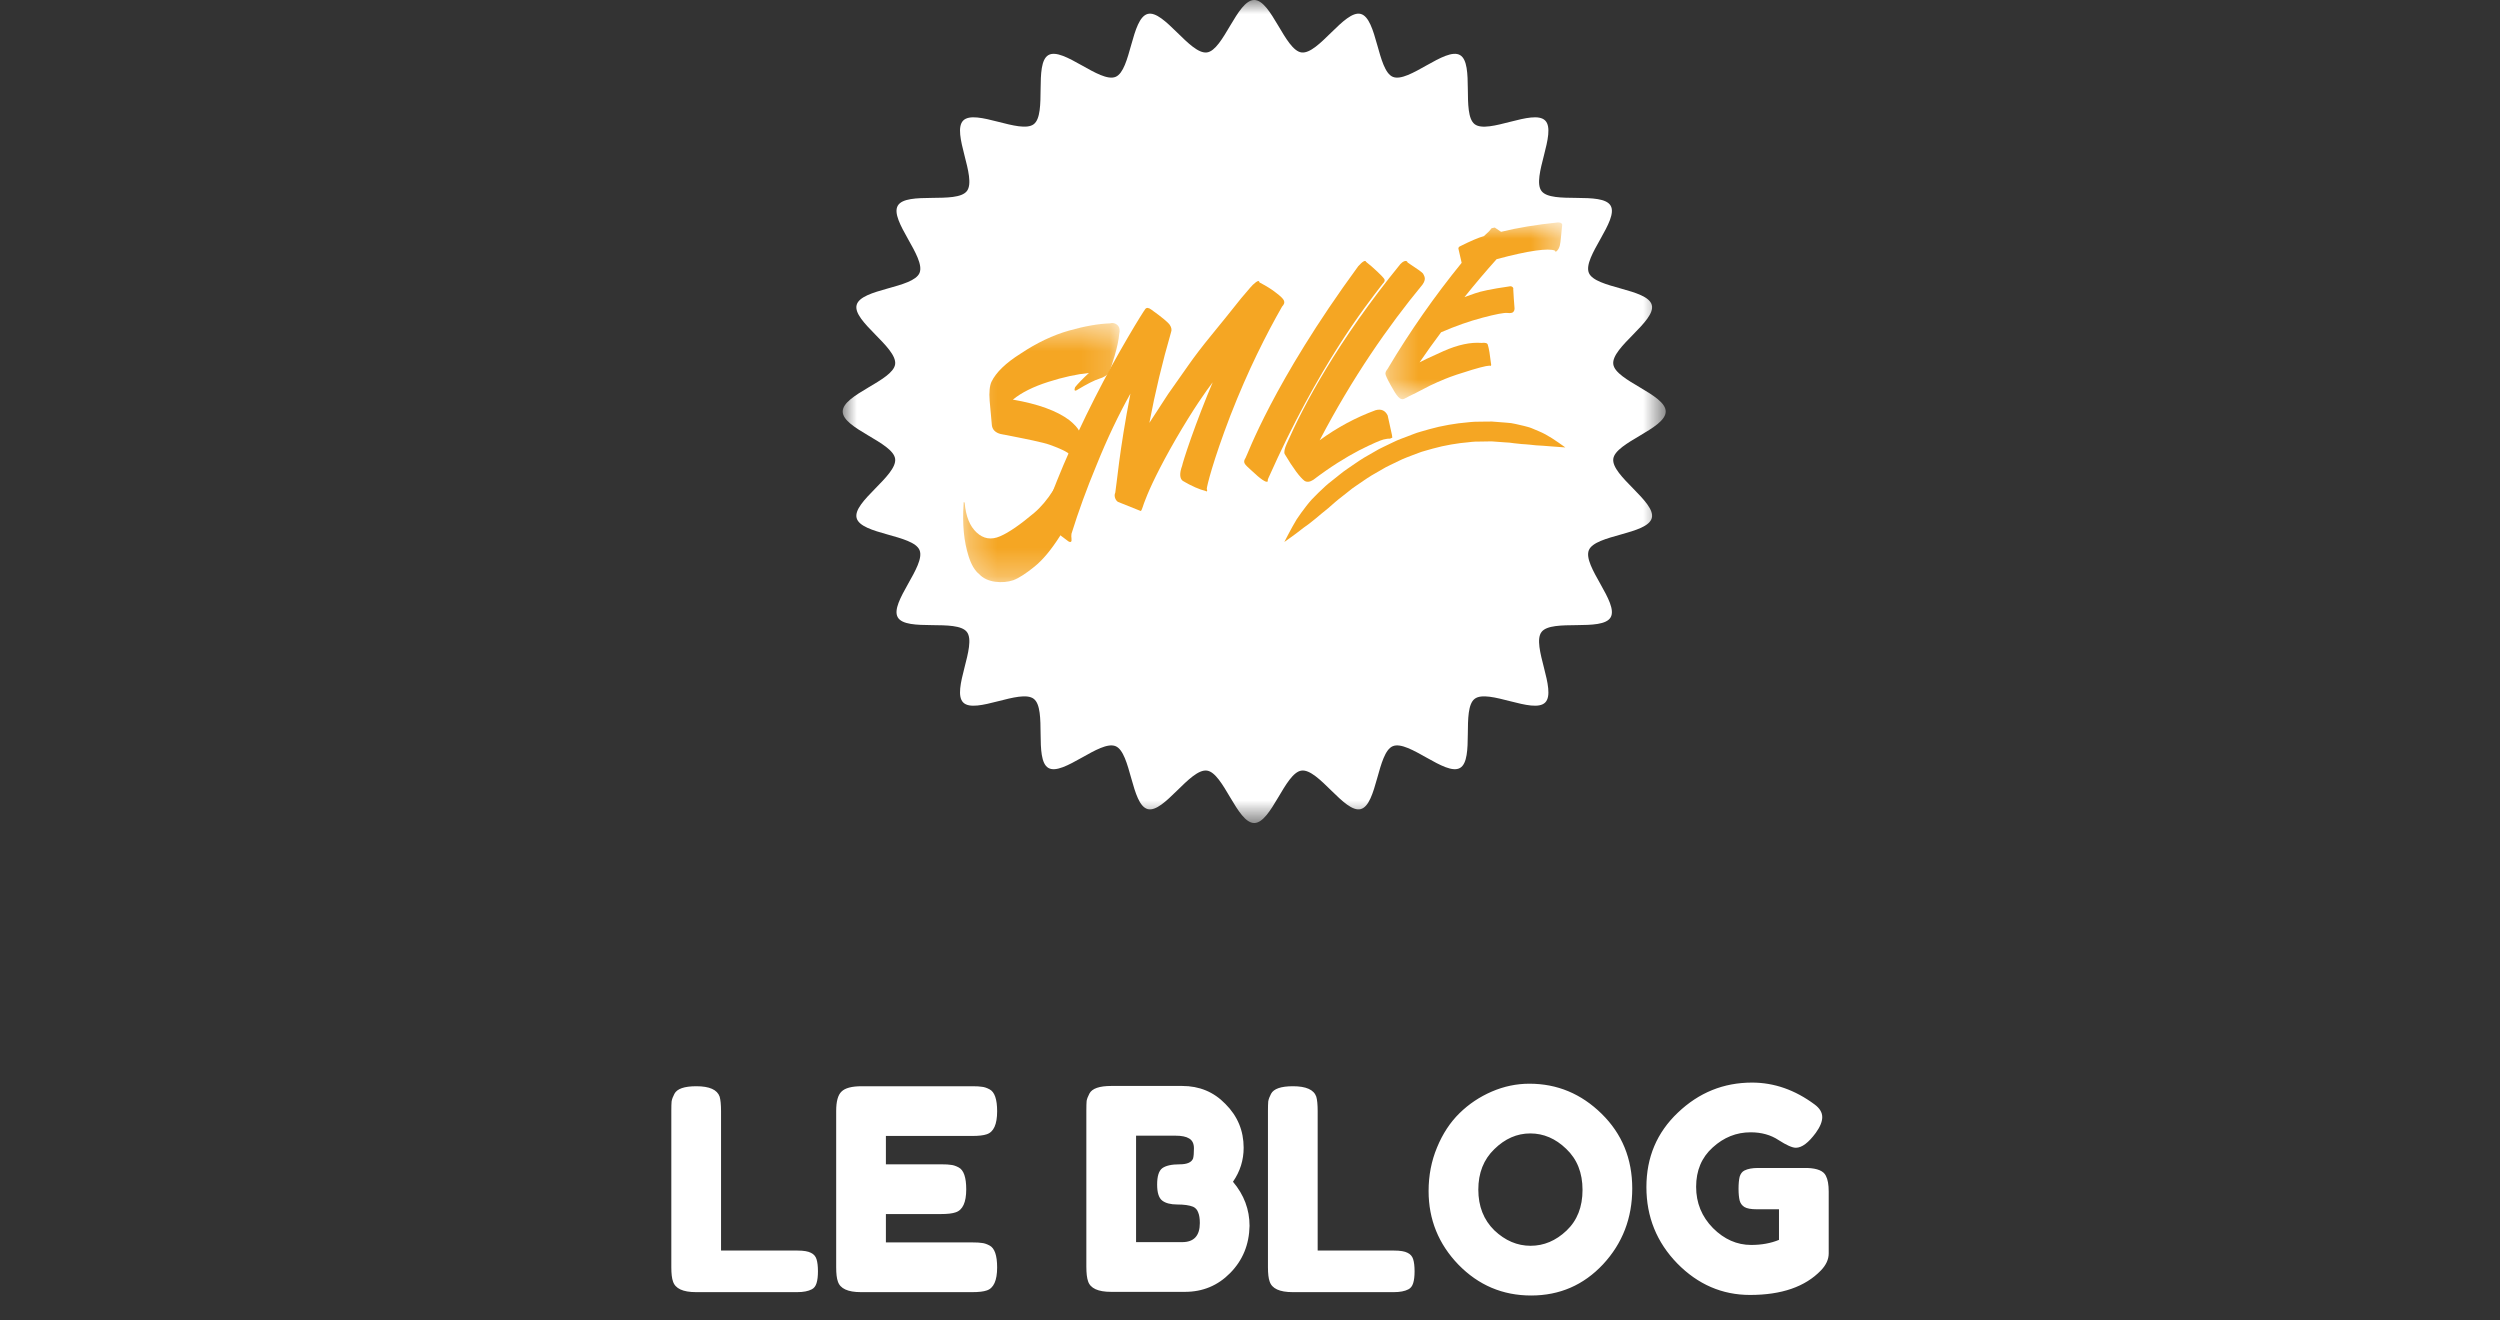 <svg width="89" height="47" viewBox="0 0 89 47" fill="none" xmlns="http://www.w3.org/2000/svg">
<rect x="0" y="0" width="89" height="47" fill="#333333" stroke="none"/>
<path d="M25.669 44.52H28.389C28.609 44.52 28.769 44.547 28.869 44.6C28.969 44.647 29.036 44.723 29.069 44.83C29.102 44.937 29.119 45.08 29.119 45.26C29.119 45.433 29.102 45.573 29.069 45.68C29.036 45.787 28.979 45.86 28.899 45.9C28.772 45.967 28.599 46 28.379 46H24.779C24.312 46 24.039 45.873 23.959 45.62C23.919 45.513 23.899 45.343 23.899 45.11V39.55C23.899 39.397 23.902 39.283 23.909 39.21C23.922 39.13 23.956 39.04 24.009 38.94C24.102 38.76 24.362 38.67 24.789 38.67C25.256 38.67 25.532 38.793 25.619 39.04C25.652 39.153 25.669 39.327 25.669 39.56V44.52ZM31.538 44.23H34.618C34.772 44.23 34.885 44.237 34.958 44.25C35.038 44.257 35.128 44.287 35.228 44.34C35.408 44.433 35.498 44.693 35.498 45.12C35.498 45.587 35.375 45.86 35.128 45.94C35.015 45.98 34.842 46 34.608 46H30.648C30.181 46 29.908 45.873 29.828 45.62C29.788 45.513 29.768 45.343 29.768 45.11V39.55C29.768 39.21 29.831 38.98 29.958 38.86C30.085 38.733 30.325 38.67 30.678 38.67H34.618C34.772 38.67 34.885 38.677 34.958 38.69C35.038 38.697 35.128 38.727 35.228 38.78C35.408 38.873 35.498 39.133 35.498 39.56C35.498 40.027 35.375 40.3 35.128 40.38C35.015 40.42 34.842 40.44 34.608 40.44H31.538V41.45H33.518C33.672 41.45 33.785 41.457 33.858 41.47C33.938 41.477 34.028 41.507 34.128 41.56C34.308 41.653 34.398 41.913 34.398 42.34C34.398 42.807 34.272 43.08 34.018 43.16C33.905 43.2 33.731 43.22 33.498 43.22H31.538V44.23ZM43.894 42.07C44.288 42.537 44.484 43.06 44.484 43.64C44.471 44.307 44.241 44.867 43.794 45.32C43.354 45.767 42.818 45.99 42.184 45.99H39.554C39.088 45.99 38.814 45.863 38.734 45.61C38.694 45.497 38.674 45.323 38.674 45.09V39.54C38.674 39.38 38.678 39.263 38.684 39.19C38.698 39.117 38.731 39.03 38.784 38.93C38.878 38.75 39.138 38.66 39.564 38.66H42.084C42.698 38.66 43.211 38.873 43.624 39.3C44.058 39.733 44.274 40.253 44.274 40.86C44.274 41.3 44.148 41.703 43.894 42.07ZM42.714 43.54C42.714 43.38 42.694 43.253 42.654 43.16C42.621 43.067 42.561 43 42.474 42.96C42.341 42.907 42.154 42.88 41.914 42.88C41.674 42.88 41.494 42.833 41.374 42.74C41.254 42.647 41.194 42.457 41.194 42.17C41.194 41.877 41.254 41.683 41.374 41.59C41.501 41.497 41.708 41.45 41.994 41.45C42.261 41.45 42.421 41.38 42.474 41.24C42.494 41.167 42.504 41.047 42.504 40.88C42.504 40.713 42.448 40.597 42.334 40.53C42.228 40.463 42.064 40.43 41.844 40.43H40.444V44.22H42.084C42.504 44.22 42.714 43.993 42.714 43.54ZM46.909 44.52H49.629C49.849 44.52 50.009 44.547 50.109 44.6C50.209 44.647 50.276 44.723 50.309 44.83C50.343 44.937 50.359 45.08 50.359 45.26C50.359 45.433 50.343 45.573 50.309 45.68C50.276 45.787 50.219 45.86 50.139 45.9C50.013 45.967 49.839 46 49.619 46H46.019C45.553 46 45.279 45.873 45.199 45.62C45.159 45.513 45.139 45.343 45.139 45.11V39.55C45.139 39.397 45.143 39.283 45.149 39.21C45.163 39.13 45.196 39.04 45.249 38.94C45.343 38.76 45.603 38.67 46.029 38.67C46.496 38.67 46.773 38.793 46.859 39.04C46.893 39.153 46.909 39.327 46.909 39.56V44.52ZM54.448 38.58C55.435 38.58 56.292 38.937 57.018 39.65C57.745 40.363 58.108 41.25 58.108 42.31C58.108 43.363 57.762 44.263 57.068 45.01C56.375 45.75 55.522 46.12 54.508 46.12C53.495 46.12 52.632 45.753 51.918 45.02C51.212 44.287 50.858 43.413 50.858 42.4C50.858 41.847 50.958 41.33 51.158 40.85C51.358 40.363 51.625 39.957 51.958 39.63C52.292 39.303 52.675 39.047 53.108 38.86C53.542 38.673 53.988 38.58 54.448 38.58ZM52.628 42.35C52.628 42.943 52.818 43.427 53.198 43.8C53.585 44.167 54.015 44.35 54.488 44.35C54.962 44.35 55.388 44.17 55.768 43.81C56.148 43.45 56.338 42.967 56.338 42.36C56.338 41.753 56.145 41.267 55.758 40.9C55.378 40.533 54.952 40.35 54.478 40.35C54.005 40.35 53.578 40.537 53.198 40.91C52.818 41.277 52.628 41.757 52.628 42.35ZM62.582 41.58H64.342C64.702 41.593 64.922 41.687 65.002 41.86C65.069 41.987 65.102 42.173 65.102 42.42V44.62C65.102 44.833 65.009 45.037 64.822 45.23C64.262 45.81 63.422 46.1 62.302 46.1C61.309 46.1 60.446 45.727 59.712 44.98C58.979 44.227 58.612 43.32 58.612 42.26C58.612 41.2 58.986 40.317 59.732 39.61C60.479 38.897 61.359 38.54 62.372 38.54C63.159 38.54 63.902 38.8 64.602 39.32C64.782 39.453 64.872 39.603 64.872 39.77C64.872 39.93 64.796 40.117 64.642 40.33C64.382 40.683 64.146 40.86 63.932 40.86C63.806 40.86 63.602 40.77 63.322 40.59C63.042 40.403 62.709 40.31 62.322 40.31C61.816 40.31 61.366 40.49 60.972 40.85C60.579 41.203 60.382 41.67 60.382 42.25C60.382 42.823 60.582 43.313 60.982 43.72C61.382 44.12 61.836 44.32 62.342 44.32C62.709 44.32 63.039 44.26 63.332 44.14V43.05H62.542C62.336 43.05 62.189 43.023 62.102 42.97C62.016 42.917 61.959 42.84 61.932 42.74C61.906 42.633 61.892 42.493 61.892 42.32C61.892 42.14 61.906 41.997 61.932 41.89C61.966 41.783 62.022 41.71 62.102 41.67C62.222 41.61 62.382 41.58 62.582 41.58Z" fill="white"/>
<mask id="mask0" mask-type="alpha" maskUnits="userSpaceOnUse" x="30" y="0" width="30" height="30">
<path fill-rule="evenodd" clip-rule="evenodd" d="M30 0H59.3V29.3H30V0Z" fill="white"/>
</mask>
<g mask="url(#mask0)">
<path fill-rule="evenodd" clip-rule="evenodd" d="M59.3 14.65C59.3 15.259 57.51 15.746 57.433 16.334C57.355 16.936 58.958 17.867 58.804 18.442C58.648 19.027 56.793 19.033 56.564 19.585C56.333 20.142 57.639 21.459 57.339 21.977C57.037 22.498 55.244 22.023 54.879 22.498C54.512 22.975 55.434 24.584 55.009 25.009C54.584 25.434 52.975 24.512 52.498 24.879C52.022 25.244 52.498 27.037 51.977 27.339C51.459 27.639 50.142 26.333 49.584 26.564C49.033 26.793 49.027 28.648 48.442 28.804C47.867 28.958 46.936 27.355 46.334 27.433C45.746 27.51 45.259 29.3 44.65 29.3C44.041 29.3 43.554 27.51 42.966 27.433C42.364 27.355 41.433 28.958 40.858 28.804C40.273 28.648 40.267 26.793 39.715 26.564C39.158 26.333 37.841 27.639 37.323 27.339C36.802 27.037 37.278 25.244 36.802 24.879C36.325 24.512 34.715 25.434 34.291 25.009C33.866 24.584 34.788 22.975 34.421 22.498C34.056 22.022 32.263 22.498 31.961 21.977C31.661 21.459 32.967 20.142 32.736 19.585C32.507 19.033 30.652 19.027 30.496 18.442C30.342 17.867 31.945 16.936 31.867 16.334C31.79 15.746 30 15.259 30 14.65C30 14.041 31.79 13.554 31.867 12.966C31.945 12.364 30.342 11.433 30.496 10.858C30.652 10.273 32.507 10.267 32.736 9.715C32.967 9.157 31.661 7.841 31.961 7.323C32.263 6.802 34.056 7.277 34.421 6.802C34.788 6.325 33.866 4.715 34.291 4.291C34.716 3.866 36.325 4.787 36.802 4.421C37.278 4.056 36.802 2.263 37.324 1.961C37.841 1.661 39.158 2.967 39.715 2.736C40.267 2.507 40.273 0.652 40.858 0.496C41.433 0.342 42.364 1.945 42.966 1.867C43.554 1.79 44.041 0 44.65 0C45.259 0 45.746 1.79 46.334 1.867C46.936 1.945 47.867 0.342 48.442 0.496C49.027 0.652 49.033 2.507 49.585 2.736C50.142 2.967 51.459 1.661 51.977 1.961C52.498 2.263 52.023 4.056 52.498 4.421C52.975 4.788 54.584 3.866 55.009 4.291C55.434 4.716 54.512 6.325 54.879 6.802C55.244 7.278 57.037 6.802 57.339 7.323C57.639 7.841 56.333 9.158 56.564 9.715C56.793 10.267 58.648 10.273 58.804 10.858C58.958 11.433 57.355 12.364 57.433 12.966C57.51 13.554 59.3 14.041 59.3 14.65Z" fill="white"/>
<mask id="mask1" mask-type="alpha" maskUnits="userSpaceOnUse" x="34" y="11" width="6" height="10">
<path fill-rule="evenodd" clip-rule="evenodd" d="M34.288 11.499H39.86V20.724H34.288V11.499Z" fill="white"/>
</mask>
<g mask="url(#mask1)">
<path fill-rule="evenodd" clip-rule="evenodd" d="M34.766 18.956C35.011 19.184 35.288 19.229 35.605 19.091C35.922 18.954 36.321 18.675 36.813 18.262C37.301 17.851 37.717 17.184 38.087 16.283C38.089 16.257 38.091 16.23 38.093 16.204C38.091 16.151 37.875 16.015 37.39 15.841C37.147 15.75 36.556 15.63 35.623 15.451C35.433 15.401 35.328 15.295 35.31 15.134C35.281 14.847 35.255 14.559 35.232 14.271C35.207 13.955 35.232 13.726 35.3 13.585C35.46 13.257 35.807 12.919 36.337 12.587C36.909 12.204 37.488 11.93 38.06 11.768C38.632 11.606 39.118 11.525 39.512 11.512C39.617 11.483 39.707 11.502 39.784 11.576C39.86 11.649 39.878 11.759 39.843 11.899C39.825 12.107 39.77 12.361 39.68 12.672C39.59 12.982 39.523 13.178 39.475 13.267C39.416 13.358 39.307 13.428 39.138 13.481C38.968 13.533 38.7 13.668 38.325 13.894C38.289 13.912 38.269 13.912 38.253 13.886C38.254 13.856 38.259 13.824 38.275 13.782C38.374 13.66 38.54 13.487 38.766 13.277C38.326 13.323 37.843 13.427 37.315 13.597C36.786 13.766 36.37 13.972 36.058 14.226C36.96 14.383 37.628 14.626 38.066 14.956C38.252 15.106 38.372 15.239 38.431 15.363C38.56 15.645 38.631 15.902 38.646 16.125C38.721 16.549 38.656 17.024 38.47 17.572C38.279 18.121 38.034 18.625 37.73 19.091C37.427 19.565 37.133 19.925 36.834 20.167C36.535 20.409 36.287 20.574 36.078 20.654C35.878 20.722 35.655 20.742 35.419 20.709C35.183 20.675 34.994 20.584 34.861 20.441C34.705 20.318 34.577 20.104 34.481 19.799C34.318 19.286 34.253 18.662 34.305 17.941C34.3 17.885 34.304 17.866 34.321 17.885C34.336 17.878 34.341 17.884 34.343 17.908C34.383 18.383 34.527 18.733 34.766 18.956Z" fill="#F5A623"/>
</g>
<path fill-rule="evenodd" clip-rule="evenodd" d="M38.035 19.272C37.763 19.072 37.492 18.868 37.223 18.662C37.12 18.602 37.121 18.424 37.227 18.148C37.333 17.872 37.532 17.333 37.856 16.562C38.186 15.789 38.555 14.994 38.975 14.167C39.394 13.339 39.793 12.628 40.154 12.009C40.515 11.39 40.729 11.06 40.772 11.002C40.816 10.945 40.89 10.948 40.985 11.021C41.365 11.292 41.584 11.475 41.646 11.568C41.707 11.66 41.721 11.75 41.688 11.832C41.381 12.892 41.123 13.967 40.918 15.054C41.164 14.674 41.383 14.335 41.586 14.027C41.864 13.629 42.111 13.281 42.317 12.988C42.523 12.694 42.783 12.351 43.108 11.954C43.433 11.564 43.786 11.116 44.184 10.62C44.346 10.427 44.454 10.305 44.511 10.237C44.569 10.168 44.631 10.106 44.709 10.047C44.788 9.988 44.83 9.992 44.837 10.054C45.073 10.179 45.272 10.297 45.427 10.423C45.745 10.666 45.788 10.755 45.641 10.916C45.086 11.889 44.436 13.164 43.802 14.793C43.176 16.425 42.96 17.322 42.961 17.406C42.995 17.484 42.96 17.517 42.914 17.477C42.7 17.426 42.433 17.309 42.113 17.124C41.994 17.039 41.984 16.853 42.085 16.577C42.089 16.542 42.187 16.202 42.407 15.581C42.627 14.961 42.88 14.302 43.172 13.61C42.935 13.918 42.477 14.568 41.868 15.616C41.262 16.665 40.924 17.397 40.786 17.761C40.694 17.973 40.656 18.175 40.61 18.192C40.343 18.087 40.076 17.979 39.81 17.871C39.738 17.846 39.636 17.677 39.704 17.537C39.753 17.269 39.843 16.075 40.244 14.012C39.821 14.766 39.412 15.623 39.029 16.575C38.687 17.397 38.393 18.205 38.145 19.001C38.136 19.065 38.138 19.118 38.145 19.169C38.161 19.291 38.122 19.322 38.035 19.272Z" fill="#F5A623"/>
<path fill-rule="evenodd" clip-rule="evenodd" d="M45.164 17C45.155 17.022 45.146 17.044 45.136 17.065C45.133 17.101 45.13 17.131 45.13 17.138C45.081 17.196 44.885 17.066 44.543 16.741C44.312 16.527 44.228 16.476 44.344 16.298C44.397 16.225 45.307 13.64 48.352 9.479C48.512 9.301 48.608 9.248 48.634 9.324C48.761 9.421 48.891 9.536 49.03 9.667C49.169 9.799 49.249 9.883 49.281 9.933C49.311 9.984 49.293 10.036 49.223 10.104C48.603 10.907 46.942 13.017 45.164 17Z" fill="#F5A623"/>
<path fill-rule="evenodd" clip-rule="evenodd" d="M46.98 15.674C47.604 15.217 48.269 14.861 48.972 14.603C49.173 14.548 49.314 14.614 49.401 14.79C49.45 15.025 49.501 15.259 49.555 15.492C49.558 15.521 49.562 15.55 49.566 15.58C49.54 15.592 49.514 15.604 49.487 15.615C49.441 15.61 49.361 15.62 49.257 15.645C49.147 15.671 48.859 15.794 48.386 16.032C47.914 16.278 47.362 16.62 46.75 17.084C46.633 17.158 46.528 17.173 46.441 17.118C46.277 16.992 46.038 16.674 45.734 16.162C45.705 16.094 45.729 15.974 45.809 15.795C46.413 14.415 47.626 12.139 49.854 9.401C49.926 9.32 50.074 9.228 50.113 9.346C50.452 9.57 50.634 9.699 50.659 9.738C50.679 9.778 50.701 9.811 50.711 9.846C50.738 9.916 50.729 10.009 50.643 10.129C49.417 11.615 48.146 13.441 46.98 15.674Z" fill="#F5A623"/>
<mask id="mask2" mask-type="alpha" maskUnits="userSpaceOnUse" x="49" y="7" width="7" height="8">
<path fill-rule="evenodd" clip-rule="evenodd" d="M49.321 7.919H55.615V14.213H49.321V7.919Z" fill="white"/>
</mask>
<g mask="url(#mask2)">
<path fill-rule="evenodd" clip-rule="evenodd" d="M50.32 14.029C50.239 14.068 50.126 14.122 49.986 14.2C49.846 14.257 49.735 14.127 49.499 13.696C49.384 13.488 49.325 13.356 49.321 13.308C49.317 13.26 49.345 13.198 49.401 13.129C50.192 11.798 51.075 10.538 52.035 9.357C51.994 9.188 51.956 9.019 51.919 8.85C51.92 8.814 51.934 8.792 51.969 8.772C52.343 8.583 52.63 8.462 52.831 8.402C52.889 8.347 52.947 8.292 53.006 8.238C53.038 8.195 53.073 8.157 53.103 8.123C53.14 8.116 53.177 8.108 53.214 8.101C53.288 8.152 53.363 8.202 53.438 8.253C54.021 8.109 54.693 7.998 55.453 7.919C55.556 7.914 55.61 7.945 55.615 8.004C55.592 8.203 55.572 8.402 55.554 8.601C55.535 8.792 55.476 8.914 55.373 8.972C55.381 8.953 55.375 8.935 55.35 8.92C55.133 8.829 54.44 8.914 53.279 9.227C52.887 9.664 52.506 10.114 52.136 10.576C52.188 10.561 52.313 10.513 52.514 10.442C52.714 10.37 53.109 10.285 53.694 10.202C53.714 10.199 53.734 10.195 53.754 10.192C53.829 10.179 53.89 10.246 53.871 10.288C53.883 10.52 53.899 10.751 53.918 10.982C53.916 10.995 53.915 11.008 53.914 11.021C53.911 11.046 53.9 11.076 53.874 11.105C53.848 11.139 53.773 11.154 53.66 11.141C53.547 11.129 53.253 11.184 52.781 11.309C52.308 11.433 51.815 11.607 51.303 11.829C51.041 12.179 50.785 12.536 50.537 12.899C50.579 12.873 50.86 12.736 51.384 12.502C51.909 12.268 52.362 12.178 52.74 12.208C52.882 12.191 52.959 12.214 52.969 12.287C53.005 12.393 53.044 12.632 53.087 12.996C53.078 13.008 53.068 13.021 53.059 13.033C53.06 12.993 52.844 13.034 52.417 13.161C51.987 13.29 51.667 13.399 51.457 13.485C51.242 13.573 51.06 13.654 50.91 13.727C50.605 13.878 50.352 14.02 50.338 14.024C50.332 14.026 50.326 14.027 50.32 14.029Z" fill="#F5A623"/>
</g>
<path fill-rule="evenodd" clip-rule="evenodd" d="M45.722 19.295C45.891 19.175 46.044 19.066 46.188 18.957C46.26 18.901 46.33 18.847 46.399 18.794C46.471 18.744 46.542 18.692 46.613 18.639C46.755 18.533 46.892 18.413 47.042 18.288C47.196 18.168 47.357 18.033 47.533 17.874C47.591 17.817 47.676 17.759 47.794 17.663C47.853 17.616 47.922 17.562 48.002 17.499C48.082 17.435 48.172 17.36 48.284 17.289C48.428 17.195 48.616 17.055 48.829 16.925C48.936 16.863 49.048 16.799 49.159 16.735C49.27 16.67 49.38 16.604 49.491 16.556C49.711 16.454 49.907 16.348 50.057 16.293C50.206 16.236 50.298 16.2 50.298 16.2C50.298 16.2 50.376 16.171 50.503 16.123C50.629 16.07 50.812 16.03 51.013 15.969C51.418 15.854 51.919 15.772 52.279 15.744C52.362 15.736 52.441 15.723 52.517 15.722C52.593 15.721 52.665 15.72 52.733 15.719C52.869 15.717 52.991 15.715 53.098 15.713C53.312 15.729 53.469 15.74 53.577 15.748C53.631 15.751 53.685 15.755 53.736 15.758C53.788 15.765 53.838 15.771 53.888 15.778C53.986 15.79 54.08 15.8 54.17 15.808C54.261 15.817 54.35 15.816 54.435 15.828C54.52 15.839 54.603 15.848 54.685 15.854C55.019 15.87 55.334 15.905 55.727 15.929C55.395 15.693 55.107 15.485 54.778 15.35C54.697 15.314 54.613 15.278 54.527 15.244C54.441 15.208 54.349 15.189 54.255 15.163C54.16 15.139 54.061 15.116 53.957 15.094C53.905 15.084 53.852 15.071 53.797 15.063C53.741 15.058 53.684 15.053 53.626 15.047C53.51 15.038 53.342 15.025 53.113 15.007C52.998 15.008 52.868 15.01 52.722 15.011C52.649 15.012 52.572 15.014 52.491 15.015C52.409 15.016 52.325 15.03 52.235 15.037C51.85 15.067 51.313 15.156 50.882 15.28C50.667 15.346 50.472 15.39 50.338 15.446C50.203 15.498 50.12 15.53 50.12 15.53C50.12 15.53 50.021 15.567 49.862 15.627C49.703 15.685 49.494 15.797 49.26 15.905C49.142 15.956 49.025 16.025 48.907 16.094C48.789 16.162 48.67 16.23 48.556 16.296C48.331 16.434 48.131 16.581 47.979 16.682C47.861 16.758 47.766 16.837 47.681 16.904C47.597 16.971 47.524 17.029 47.462 17.079C47.337 17.18 47.248 17.243 47.188 17.304C47.003 17.473 46.843 17.63 46.699 17.781C46.558 17.937 46.44 18.097 46.326 18.252C46.27 18.33 46.215 18.409 46.162 18.488C46.111 18.57 46.063 18.656 46.015 18.742C45.918 18.916 45.823 19.098 45.722 19.295Z" fill="#F5A623"/>
</g>
</svg>
